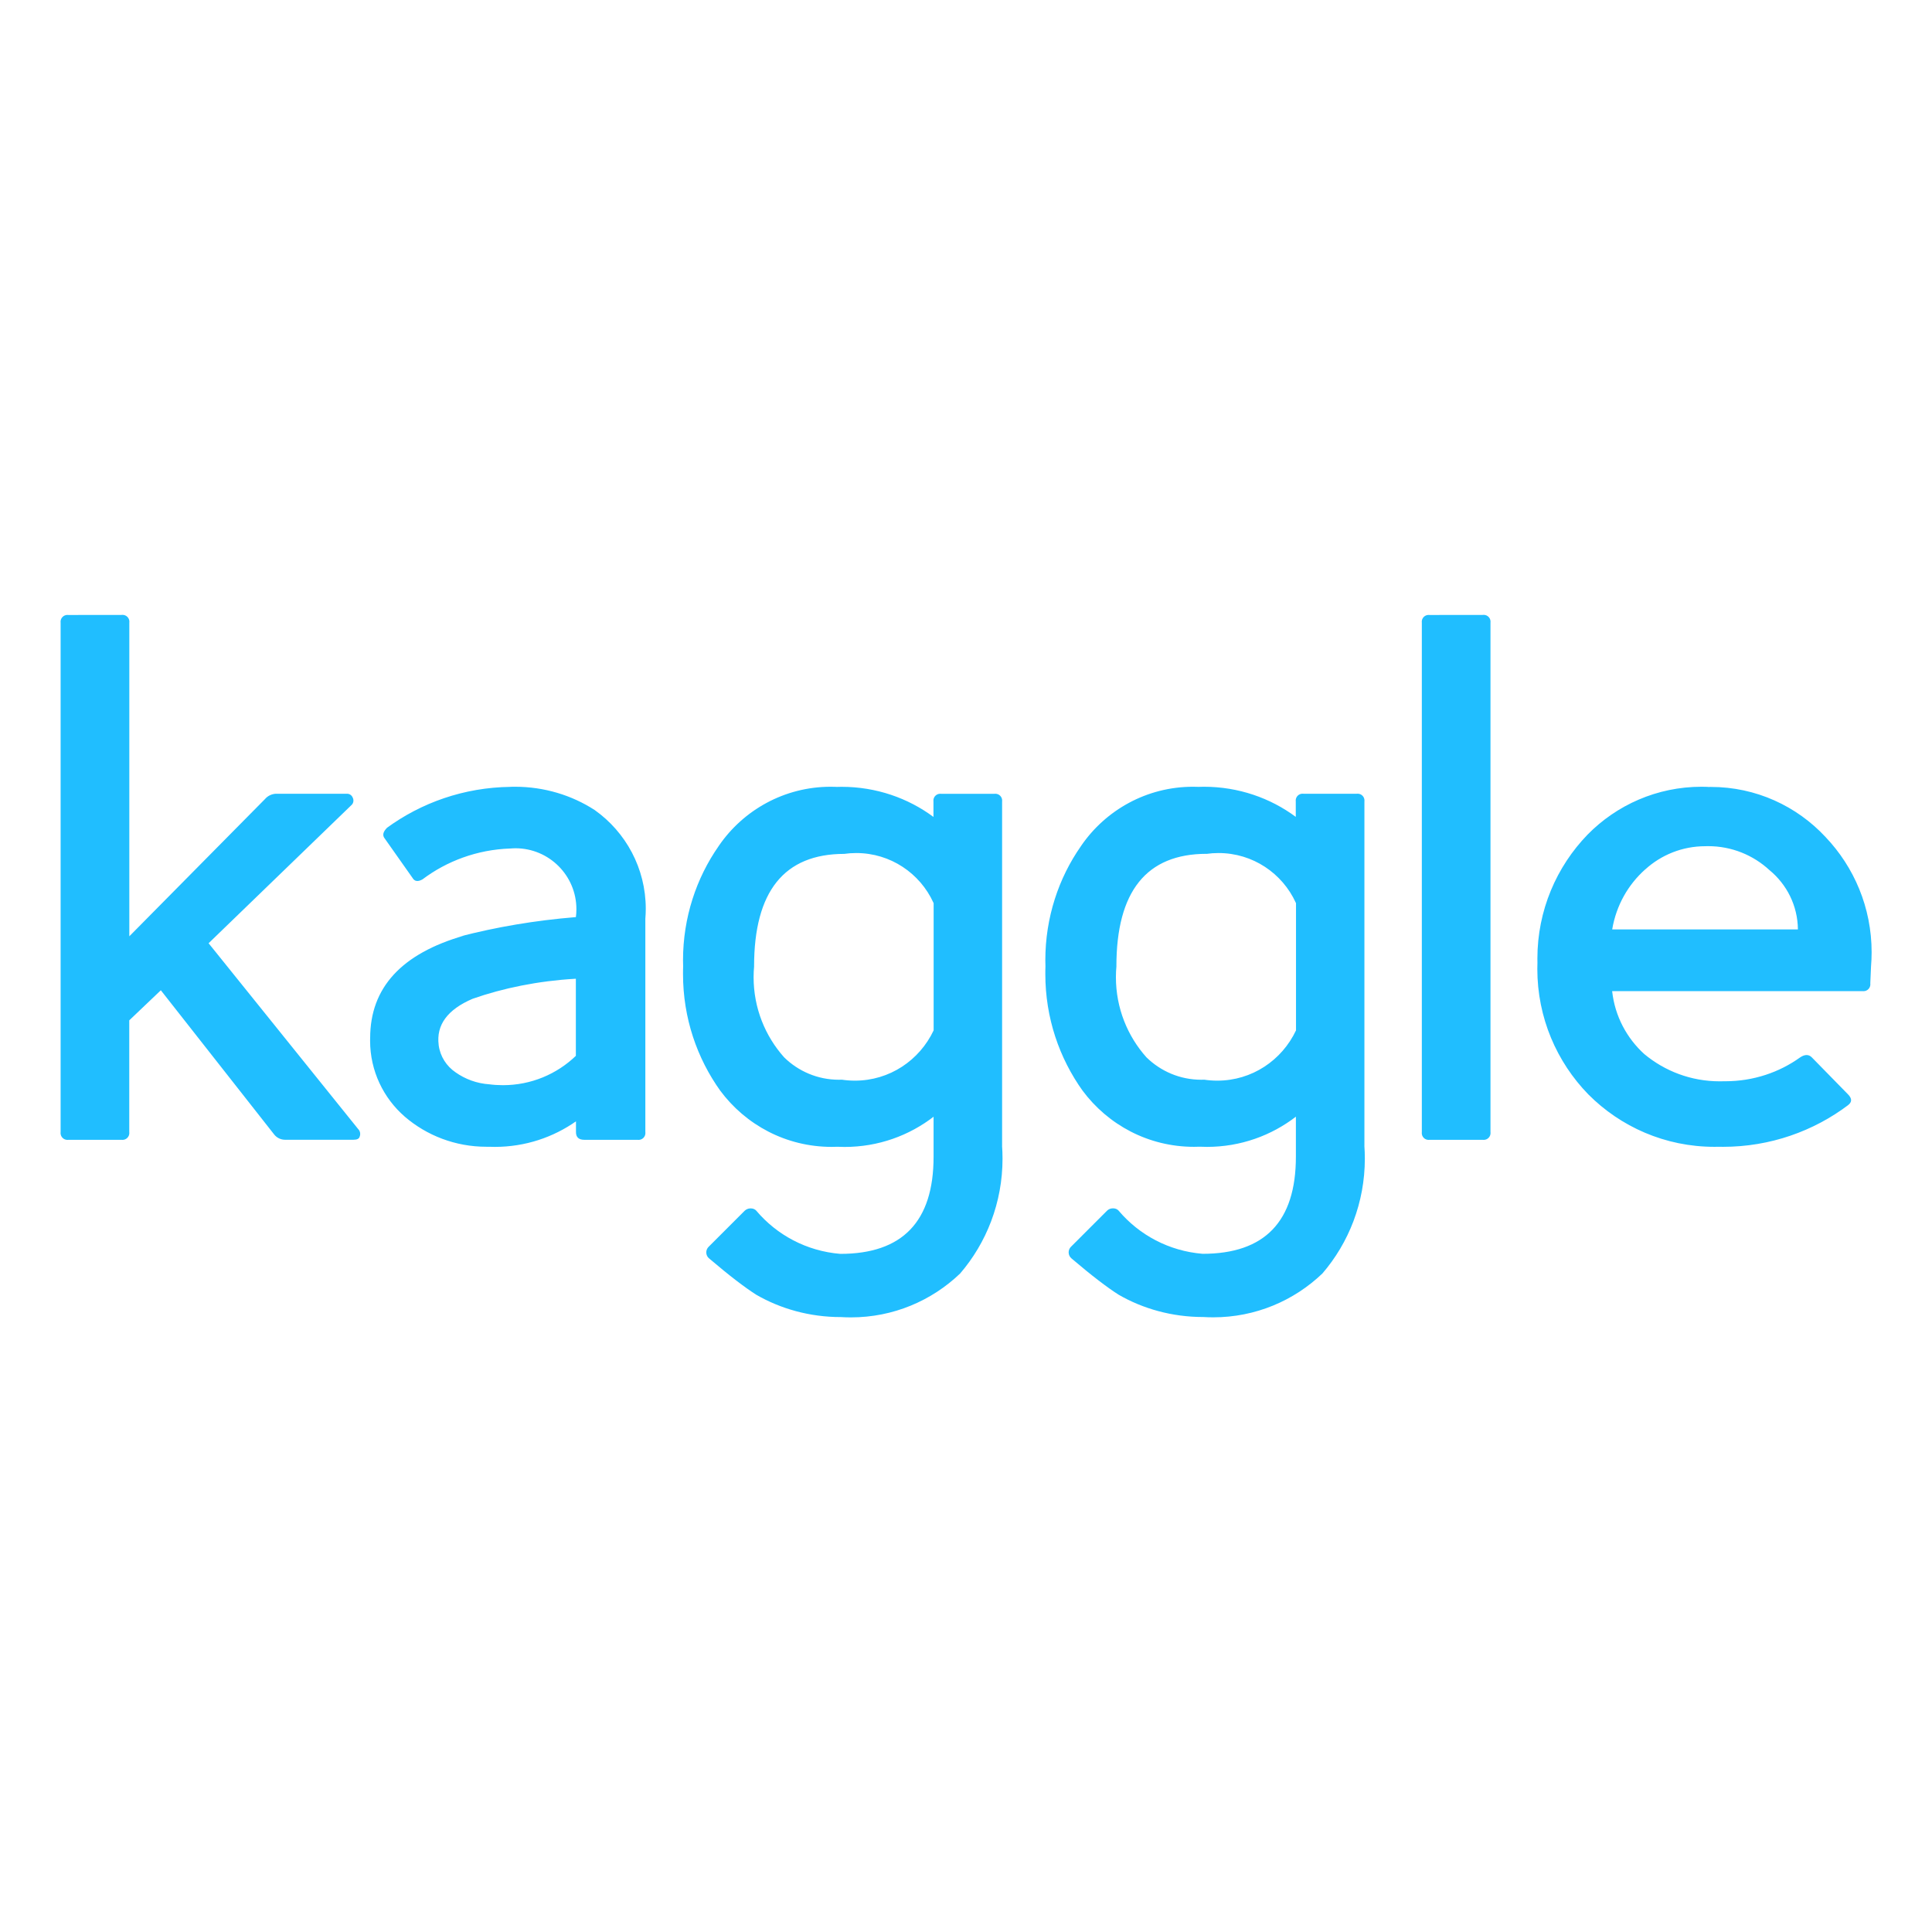 <!DOCTYPE svg PUBLIC "-//W3C//DTD SVG 1.1//EN" "http://www.w3.org/Graphics/SVG/1.1/DTD/svg11.dtd">
<!-- Uploaded to: SVG Repo, www.svgrepo.com, Transformed by: SVG Repo Mixer Tools -->
<svg fill="#20BEFF" width="800px" height="800px" viewBox="0 0 32 32" version="1.1" xmlns="http://www.w3.org/2000/svg">
<g id="SVGRepo_bgCarrier" stroke-width="0"/>
<g id="SVGRepo_tracerCarrier" stroke-linecap="round" stroke-linejoin="round"/>
<g id="SVGRepo_iconCarrier"> <title>kaggle</title> <path d="M9.538 16.211v1.277c-0.313 0.301-0.739 0.486-1.208 0.486-0.078 0-0.155-0.005-0.23-0.015l0.009 0.001c-0.212-0.014-0.404-0.086-0.565-0.2l0.003 0.002c-0.151-0.102-0.256-0.263-0.281-0.45l-0-0.003q-0.064-0.498 0.562-0.766c0.504-0.177 1.088-0.296 1.693-0.331l0.017-0.001zM19.984 14.143c0.060-0.009 0.129-0.014 0.199-0.014 0.568 0 1.057 0.337 1.279 0.822l0.004 0.009h-0v2.106c-0.234 0.496-0.73 0.833-1.304 0.833-0.076 0-0.15-0.006-0.223-0.017l0.008 0.001c-0.015 0.001-0.032 0.001-0.050 0.001-0.354 0-0.674-0.142-0.908-0.371l0 0c-0.314-0.351-0.506-0.817-0.506-1.328 0-0.063 0.003-0.125 0.009-0.187l-0.001 0.008q0-1.863 1.493-1.864zM13.983 14.143c0.060-0.009 0.129-0.014 0.199-0.014 0.568 0 1.057 0.337 1.278 0.822l0.004 0.009v2.106c-0.234 0.496-0.73 0.833-1.304 0.833-0.076 0-0.15-0.006-0.223-0.017l0.008 0.001c-0.015 0.001-0.032 0.001-0.050 0.001-0.353 0-0.674-0.142-0.907-0.371l0 0c-0.314-0.351-0.506-0.817-0.506-1.327 0-0.063 0.003-0.125 0.009-0.187l-0.001 0.008q0-1.863 1.493-1.864zM28.26 14.015c0.009-0 0.020-0 0.032-0 0.392 0 0.749 0.15 1.016 0.397l-0.001-0.001c0.286 0.235 0.468 0.587 0.472 0.982v0.001h-3.076c0.067-0.399 0.265-0.743 0.547-0.994l0.002-0.001c0.261-0.237 0.61-0.383 0.992-0.383 0.006 0 0.011 0 0.017 0h-0.001zM28.286 13.033c-0.030-0.001-0.066-0.002-0.102-0.002-0.74 0-1.409 0.304-1.889 0.793l-0 0c-0.514 0.531-0.831 1.255-0.831 2.053 0 0.023 0 0.046 0.001 0.070l-0-0.003c-0.001 0.031-0.002 0.067-0.002 0.104 0 0.809 0.322 1.542 0.845 2.079l-0.001-0.001c0.534 0.537 1.272 0.869 2.089 0.869 0.029 0 0.057-0 0.086-0.001l-0.004 0c0.018 0 0.039 0.001 0.060 0.001 0.781 0 1.502-0.259 2.080-0.696l-0.009 0.006c0.068-0.051 0.068-0.11 0-0.179l-0.6-0.613c-0.051-0.051-0.115-0.051-0.192 0-0.345 0.248-0.775 0.396-1.241 0.396-0.008 0-0.016-0-0.024-0h0.001c-0.021 0.001-0.045 0.001-0.070 0.001-0.474 0-0.909-0.169-1.248-0.451l0.003 0.003c-0.292-0.264-0.489-0.629-0.535-1.039l-0.001-0.007h4.148c0.005 0.001 0.010 0.001 0.016 0.001 0.062 0 0.113-0.051 0.113-0.113 0-0.006-0-0.011-0.001-0.017l0 0.001 0.012-0.28c0.006-0.071 0.010-0.153 0.010-0.235 0-0.741-0.291-1.413-0.764-1.91l0.001 0.001c-0.475-0.511-1.151-0.83-1.901-0.83-0.018 0-0.036 0-0.054 0.001l0.003-0zM19.856 13.033c-0.028-0.001-0.062-0.002-0.095-0.002-0.769 0-1.448 0.387-1.853 0.977l-0.005 0.008c-0.369 0.527-0.589 1.182-0.589 1.888 0 0.036 0.001 0.072 0.002 0.108l-0-0.005c-0.002 0.038-0.002 0.082-0.002 0.127 0 0.723 0.23 1.392 0.622 1.938l-0.007-0.010c0.422 0.569 1.092 0.933 1.847 0.933 0.033 0 0.066-0.001 0.098-0.002l-0.005 0c0.036 0.002 0.079 0.003 0.122 0.003 0.557 0 1.070-0.188 1.479-0.505l-0.006 0.004v0.664q0 1.608-1.545 1.608c-0.56-0.046-1.050-0.313-1.389-0.712l-0.002-0.003c-0.022-0.024-0.054-0.038-0.089-0.038-0 0-0 0-0.001 0h0c-0.002-0-0.004-0-0.007-0-0.037 0-0.071 0.015-0.095 0.039l-0.6 0.6c-0.022 0.023-0.036 0.055-0.036 0.090 0 0.041 0.019 0.077 0.048 0.101l0 0q0.255 0.217 0.447 0.364t0.332 0.236c0.403 0.233 0.886 0.37 1.401 0.37 0.001 0 0.002 0 0.003 0h-0c0.049 0.003 0.106 0.005 0.164 0.005 0.702 0 1.339-0.277 1.809-0.727l-0.001 0.001c0.437-0.508 0.703-1.175 0.703-1.903 0-0.074-0.003-0.147-0.008-0.219l0.001 0.010v-5.706c0.001-0.005 0.001-0.010 0.001-0.016 0-0.062-0.050-0.113-0.113-0.113-0.006 0-0.011 0-0.017 0.001l0.001-0h-0.881c-0.005-0.001-0.010-0.001-0.016-0.001-0.062 0-0.113 0.050-0.113 0.113 0 0.006 0 0.011 0.001 0.017l-0-0.001v0.255c-0.42-0.312-0.949-0.499-1.522-0.499-0.030 0-0.060 0.001-0.090 0.002l0.004-0zM13.855 13.033c-0.028-0.001-0.062-0.002-0.095-0.002-0.769 0-1.448 0.387-1.853 0.977l-0.005 0.008c-0.368 0.527-0.589 1.182-0.589 1.888 0 0.036 0.001 0.072 0.002 0.109l-0-0.005c-0.002 0.038-0.002 0.082-0.002 0.127 0 0.723 0.23 1.392 0.622 1.938l-0.007-0.010c0.422 0.569 1.092 0.933 1.847 0.933 0.033 0 0.066-0.001 0.098-0.002l-0.005 0c0.036 0.002 0.079 0.003 0.122 0.003 0.557 0 1.070-0.188 1.479-0.505l-0.006 0.004v0.664q0 1.608-1.545 1.608c-0.56-0.046-1.050-0.313-1.389-0.712l-0.002-0.003c-0.022-0.024-0.054-0.038-0.089-0.038-0 0-0 0-0.001 0h0c-0.002-0-0.004-0-0.007-0-0.037 0-0.071 0.015-0.096 0.039l-0.6 0.6c-0.022 0.023-0.036 0.055-0.036 0.090 0 0.041 0.019 0.078 0.049 0.101l0 0q0.255 0.217 0.447 0.364t0.332 0.236c0.403 0.233 0.886 0.37 1.401 0.37 0.001 0 0.002 0 0.003 0h-0c0.049 0.003 0.106 0.005 0.164 0.005 0.702 0 1.339-0.277 1.809-0.727l-0.001 0.001c0.437-0.508 0.703-1.175 0.703-1.903 0-0.074-0.003-0.146-0.008-0.219l0.001 0.010v-5.706c0.001-0.005 0.001-0.010 0.001-0.016 0-0.062-0.050-0.113-0.113-0.113-0.006 0-0.011 0-0.017 0.001l0.001-0h-0.881c-0.005-0.001-0.010-0.001-0.016-0.001-0.062 0-0.113 0.050-0.113 0.113 0 0.006 0 0.011 0.001 0.017l-0-0.001v0.255c-0.42-0.312-0.949-0.499-1.522-0.499-0.030 0-0.061 0.001-0.091 0.002l0.004-0zM8.453 13.033c-0.769 0.010-1.476 0.262-2.052 0.684l0.010-0.007c-0.068 0.068-0.081 0.127-0.038 0.179l0.459 0.651c0.034 0.060 0.090 0.068 0.166 0.025 0.402-0.303 0.905-0.492 1.451-0.511l0.004-0c0.025-0.002 0.055-0.004 0.085-0.004 0.557 0 1.009 0.452 1.009 1.009 0 0.046-0.003 0.092-0.009 0.136l0.001-0.005c-0.687 0.056-1.318 0.165-1.929 0.323l0.078-0.017q-1.557 0.447-1.557 1.698c-0 0.013-0.001 0.028-0.001 0.043 0 0.502 0.222 0.952 0.573 1.257l0.002 0.002c0.361 0.31 0.835 0.498 1.352 0.498 0.014 0 0.028-0 0.042-0l-0.002 0c0.030 0.001 0.065 0.002 0.1 0.002 0.503 0 0.969-0.159 1.35-0.428l-0.007 0.005v0.179c0 0.085 0.047 0.127 0.14 0.127h0.881c0.005 0.001 0.010 0.001 0.016 0.001 0.062 0 0.113-0.050 0.113-0.113 0-0.006-0-0.011-0.001-0.017l0 0.001v-3.536c0.004-0.048 0.007-0.105 0.007-0.162 0-0.674-0.333-1.271-0.843-1.634l-0.006-0.004c-0.373-0.241-0.828-0.384-1.317-0.384-0.026 0-0.052 0-0.078 0.001l0.004-0zM23.678 10.186c-0.005-0.001-0.010-0.001-0.016-0.001-0.062 0-0.113 0.050-0.113 0.113 0 0.006 0 0.011 0.001 0.016l-0-0.001v8.438c-0.001 0.005-0.001 0.010-0.001 0.016 0 0.062 0.050 0.113 0.113 0.113 0.006 0 0.011-0 0.017-0.001l-0.001 0h0.881c0.005 0.001 0.010 0.001 0.016 0.001 0.062 0 0.113-0.050 0.113-0.113 0-0.006-0-0.011-0.001-0.017l0 0.001v-8.438c0.001-0.005 0.001-0.010 0.001-0.016 0-0.062-0.050-0.113-0.113-0.113-0.006 0-0.011 0-0.017 0.001l0.001-0zM1.132 10.186c-0.005-0.001-0.010-0.001-0.016-0.001-0.062 0-0.113 0.051-0.113 0.113 0 0.006 0 0.011 0.001 0.016l-0-0.001v8.438c-0.001 0.005-0.001 0.010-0.001 0.016 0 0.062 0.051 0.113 0.113 0.113 0.006 0 0.011-0 0.017-0.001l-0.001 0h0.881c0.005 0.001 0.010 0.001 0.016 0.001 0.062 0 0.113-0.051 0.113-0.113 0-0.006-0-0.011-0.001-0.017l0 0.001v-1.851l0.523-0.498 1.876 2.387c0.042 0.054 0.106 0.088 0.179 0.089h1.136c0.059 0 0.093-0.017 0.102-0.051 0.006-0.013 0.009-0.029 0.009-0.045 0-0.032-0.013-0.062-0.035-0.083h-0l-2.476-3.076 2.375-2.297c0.015-0.018 0.024-0.041 0.024-0.067 0-0.018-0.004-0.034-0.012-0.049l0 0.001c-0.015-0.038-0.051-0.064-0.093-0.064-0.003 0-0.006 0-0.009 0l0-0h-1.174c-0.072 0.005-0.135 0.038-0.178 0.089l-0 0-2.246 2.272v-5.195c0.001-0.005 0.001-0.010 0.001-0.016 0-0.062-0.051-0.113-0.113-0.113-0.006 0-0.011 0-0.017 0.001l0.001-0z"/> </g>
</svg>